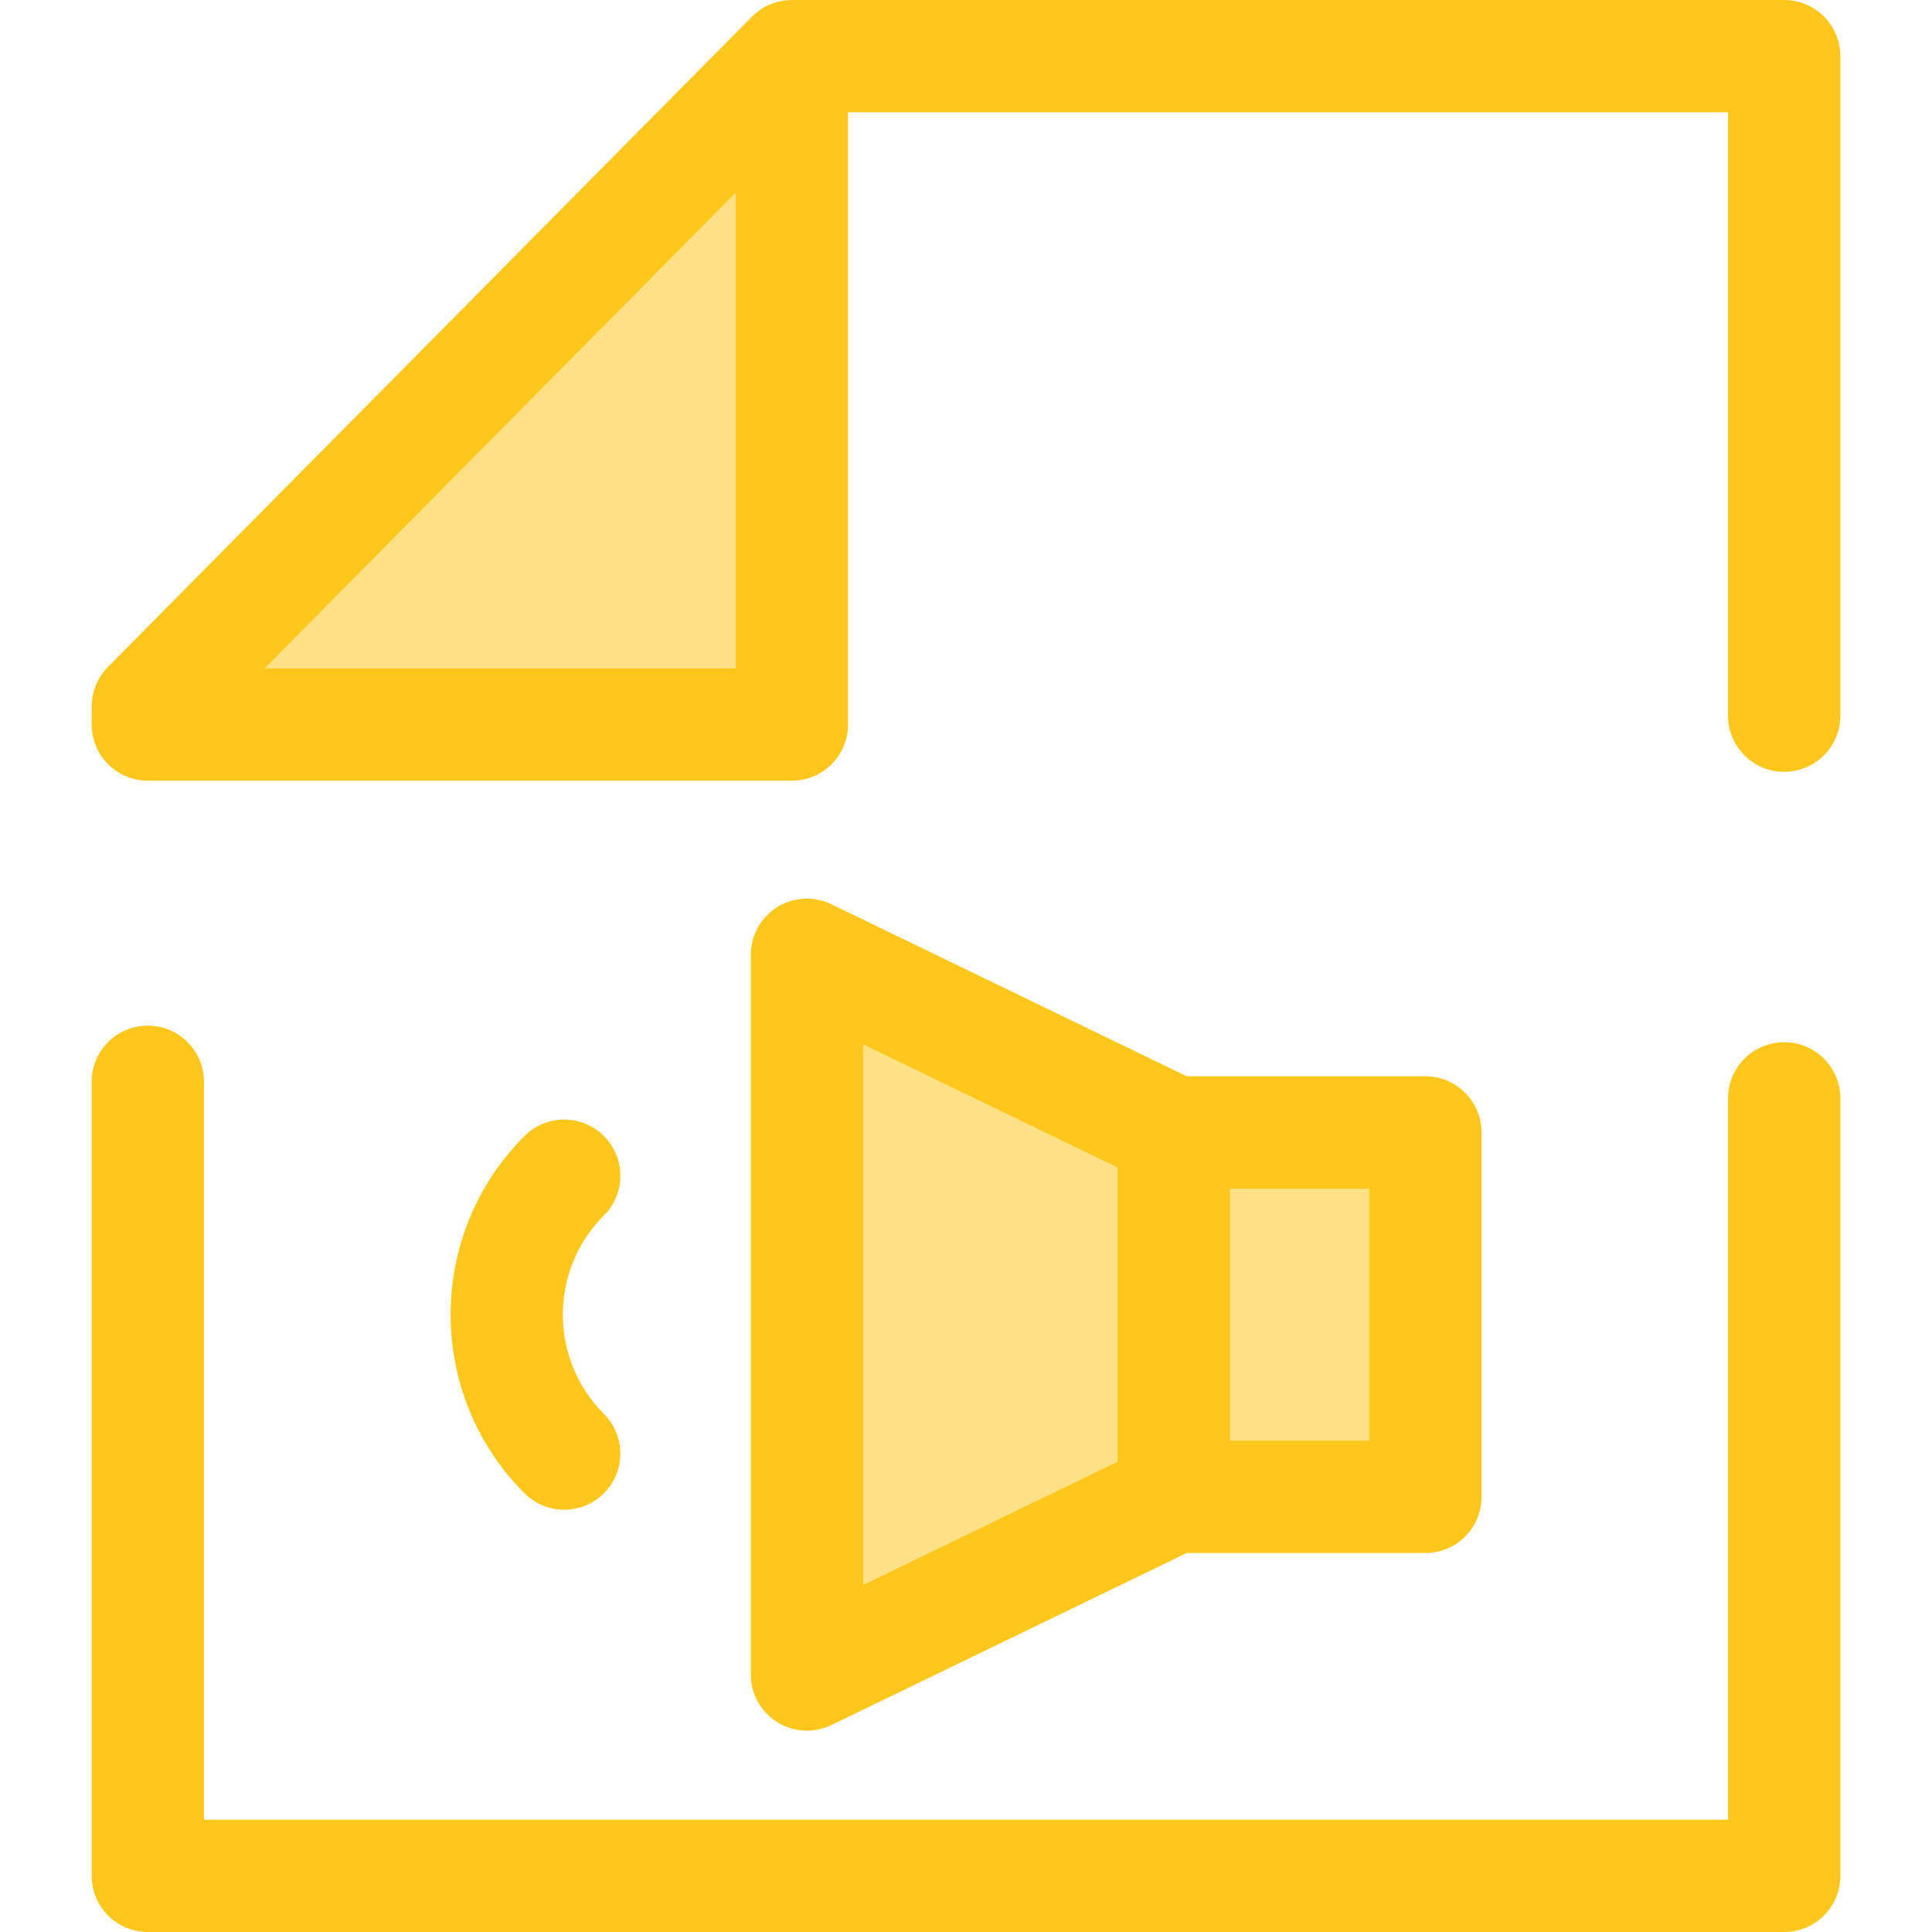 <?xml version="1.0" encoding="iso-8859-1"?>
<!-- Generator: Adobe Illustrator 19.0.0, SVG Export Plug-In . SVG Version: 6.00 Build 0)  -->
<svg version="1.1" id="Layer_1" xmlns="http://www.w3.org/2000/svg" xmlns:xlink="http://www.w3.org/1999/xlink" x="0px" y="0px"
	 viewBox="0 0 512 512" style="enable-background:new 0 0 512 512;" xml:space="preserve">
<polygon style="fill:#FEE187;" points="39.171,192.007 39.171,187.217 209.852,14.876 209.852,192.007 "/>
<g>
	<path style="fill:#FFC61B;" d="M472.828,512H39.171c-8.216,0-14.876-6.66-14.876-14.876V286.687c0-8.216,6.66-14.876,14.876-14.876
		s14.876,6.66,14.876,14.876v195.561h403.907V291.074c0-8.216,6.661-14.876,14.876-14.876c8.215,0,14.876,6.66,14.876,14.876v206.05
		C487.704,505.34,481.044,512,472.828,512z"/>
	<path style="fill:#FFC61B;" d="M472.828,0H209.852c-0.179,0-0.356,0.021-0.534,0.027c-0.171,0.006-0.342,0.013-0.513,0.025
		c-0.64,0.045-1.275,0.118-1.9,0.242c-0.018,0.003-0.034,0.009-0.052,0.013c-0.613,0.126-1.212,0.303-1.803,0.504
		c-0.158,0.054-0.312,0.11-0.469,0.168c-0.582,0.22-1.154,0.467-1.705,0.759c-0.021,0.012-0.043,0.019-0.064,0.031
		c-0.568,0.305-1.11,0.66-1.636,1.04c-0.134,0.097-0.266,0.195-0.397,0.296c-0.522,0.403-1.029,0.827-1.498,1.302L28.601,176.749
		c-0.35,0.353-0.678,0.721-0.988,1.104c-0.213,0.262-0.4,0.536-0.592,0.808c-0.086,0.123-0.183,0.24-0.265,0.364
		c-0.22,0.332-0.417,0.675-0.605,1.02c-0.042,0.076-0.091,0.147-0.131,0.223c-0.187,0.354-0.351,0.716-0.507,1.081
		c-0.033,0.077-0.073,0.152-0.106,0.231c-0.141,0.347-0.26,0.699-0.375,1.052c-0.034,0.107-0.077,0.211-0.11,0.318
		c-0.097,0.326-0.173,0.656-0.247,0.988c-0.033,0.143-0.073,0.281-0.101,0.425c-0.06,0.305-0.097,0.611-0.137,0.918
		c-0.022,0.174-0.055,0.345-0.073,0.521c-0.028,0.303-0.034,0.607-0.045,0.91c-0.006,0.168-0.025,0.335-0.025,0.503v4.79
		c0,8.216,6.66,14.876,14.876,14.876h170.681c8.216,0,14.876-6.66,14.876-14.876V29.752h233.224v159.912
		c0,8.216,6.661,14.876,14.876,14.876c8.215,0,14.876-6.66,14.876-14.876V14.876C487.704,6.66,481.044,0,472.828,0z M70.095,177.131
		l95.534-96.462l29.347-29.633v126.095H70.095z"/>
</g>
<g>
	<rect x="311.086" y="300.108" style="fill:#FEE187;" width="66.655" height="96.588"/>
	<polygon style="fill:#FEE187;" points="213.846,443.767 311.078,396.689 311.078,300.101 213.846,253.023 	"/>
</g>
<g>
	<path style="fill:#FFC61B;" d="M377.733,285.225h-63.244l-94.161-45.59c-4.612-2.231-10.044-1.935-14.384,0.785
		s-6.974,7.481-6.974,12.604v190.743c0,5.122,2.635,9.884,6.974,12.604c2.407,1.508,5.149,2.272,7.902,2.272
		c2.211,0,4.429-0.492,6.481-1.488l94.16-45.59h63.244c8.215,0,14.876-6.66,14.876-14.876v-96.588
		C392.609,291.885,385.948,285.225,377.733,285.225z M228.722,276.754l67.48,32.672v77.938l-67.48,32.672V276.754z M362.857,381.813
		h-36.903v-66.836h36.903V381.813z"/>
	<path style="fill:#FFC61B;" d="M149.516,400.087c-3.807,0-7.615-1.452-10.519-4.357c-26.1-26.101-26.1-68.569,0-94.671
		c5.809-5.809,15.229-5.809,21.039,0c5.809,5.809,5.809,15.229,0,21.039c-14.501,14.5-14.501,38.094,0,52.594
		c5.809,5.809,5.809,15.229,0,21.039C157.131,398.635,153.323,400.087,149.516,400.087z"/>
</g>
<g>
</g>
<g>
</g>
<g>
</g>
<g>
</g>
<g>
</g>
<g>
</g>
<g>
</g>
<g>
</g>
<g>
</g>
<g>
</g>
<g>
</g>
<g>
</g>
<g>
</g>
<g>
</g>
<g>
</g>
</svg>
